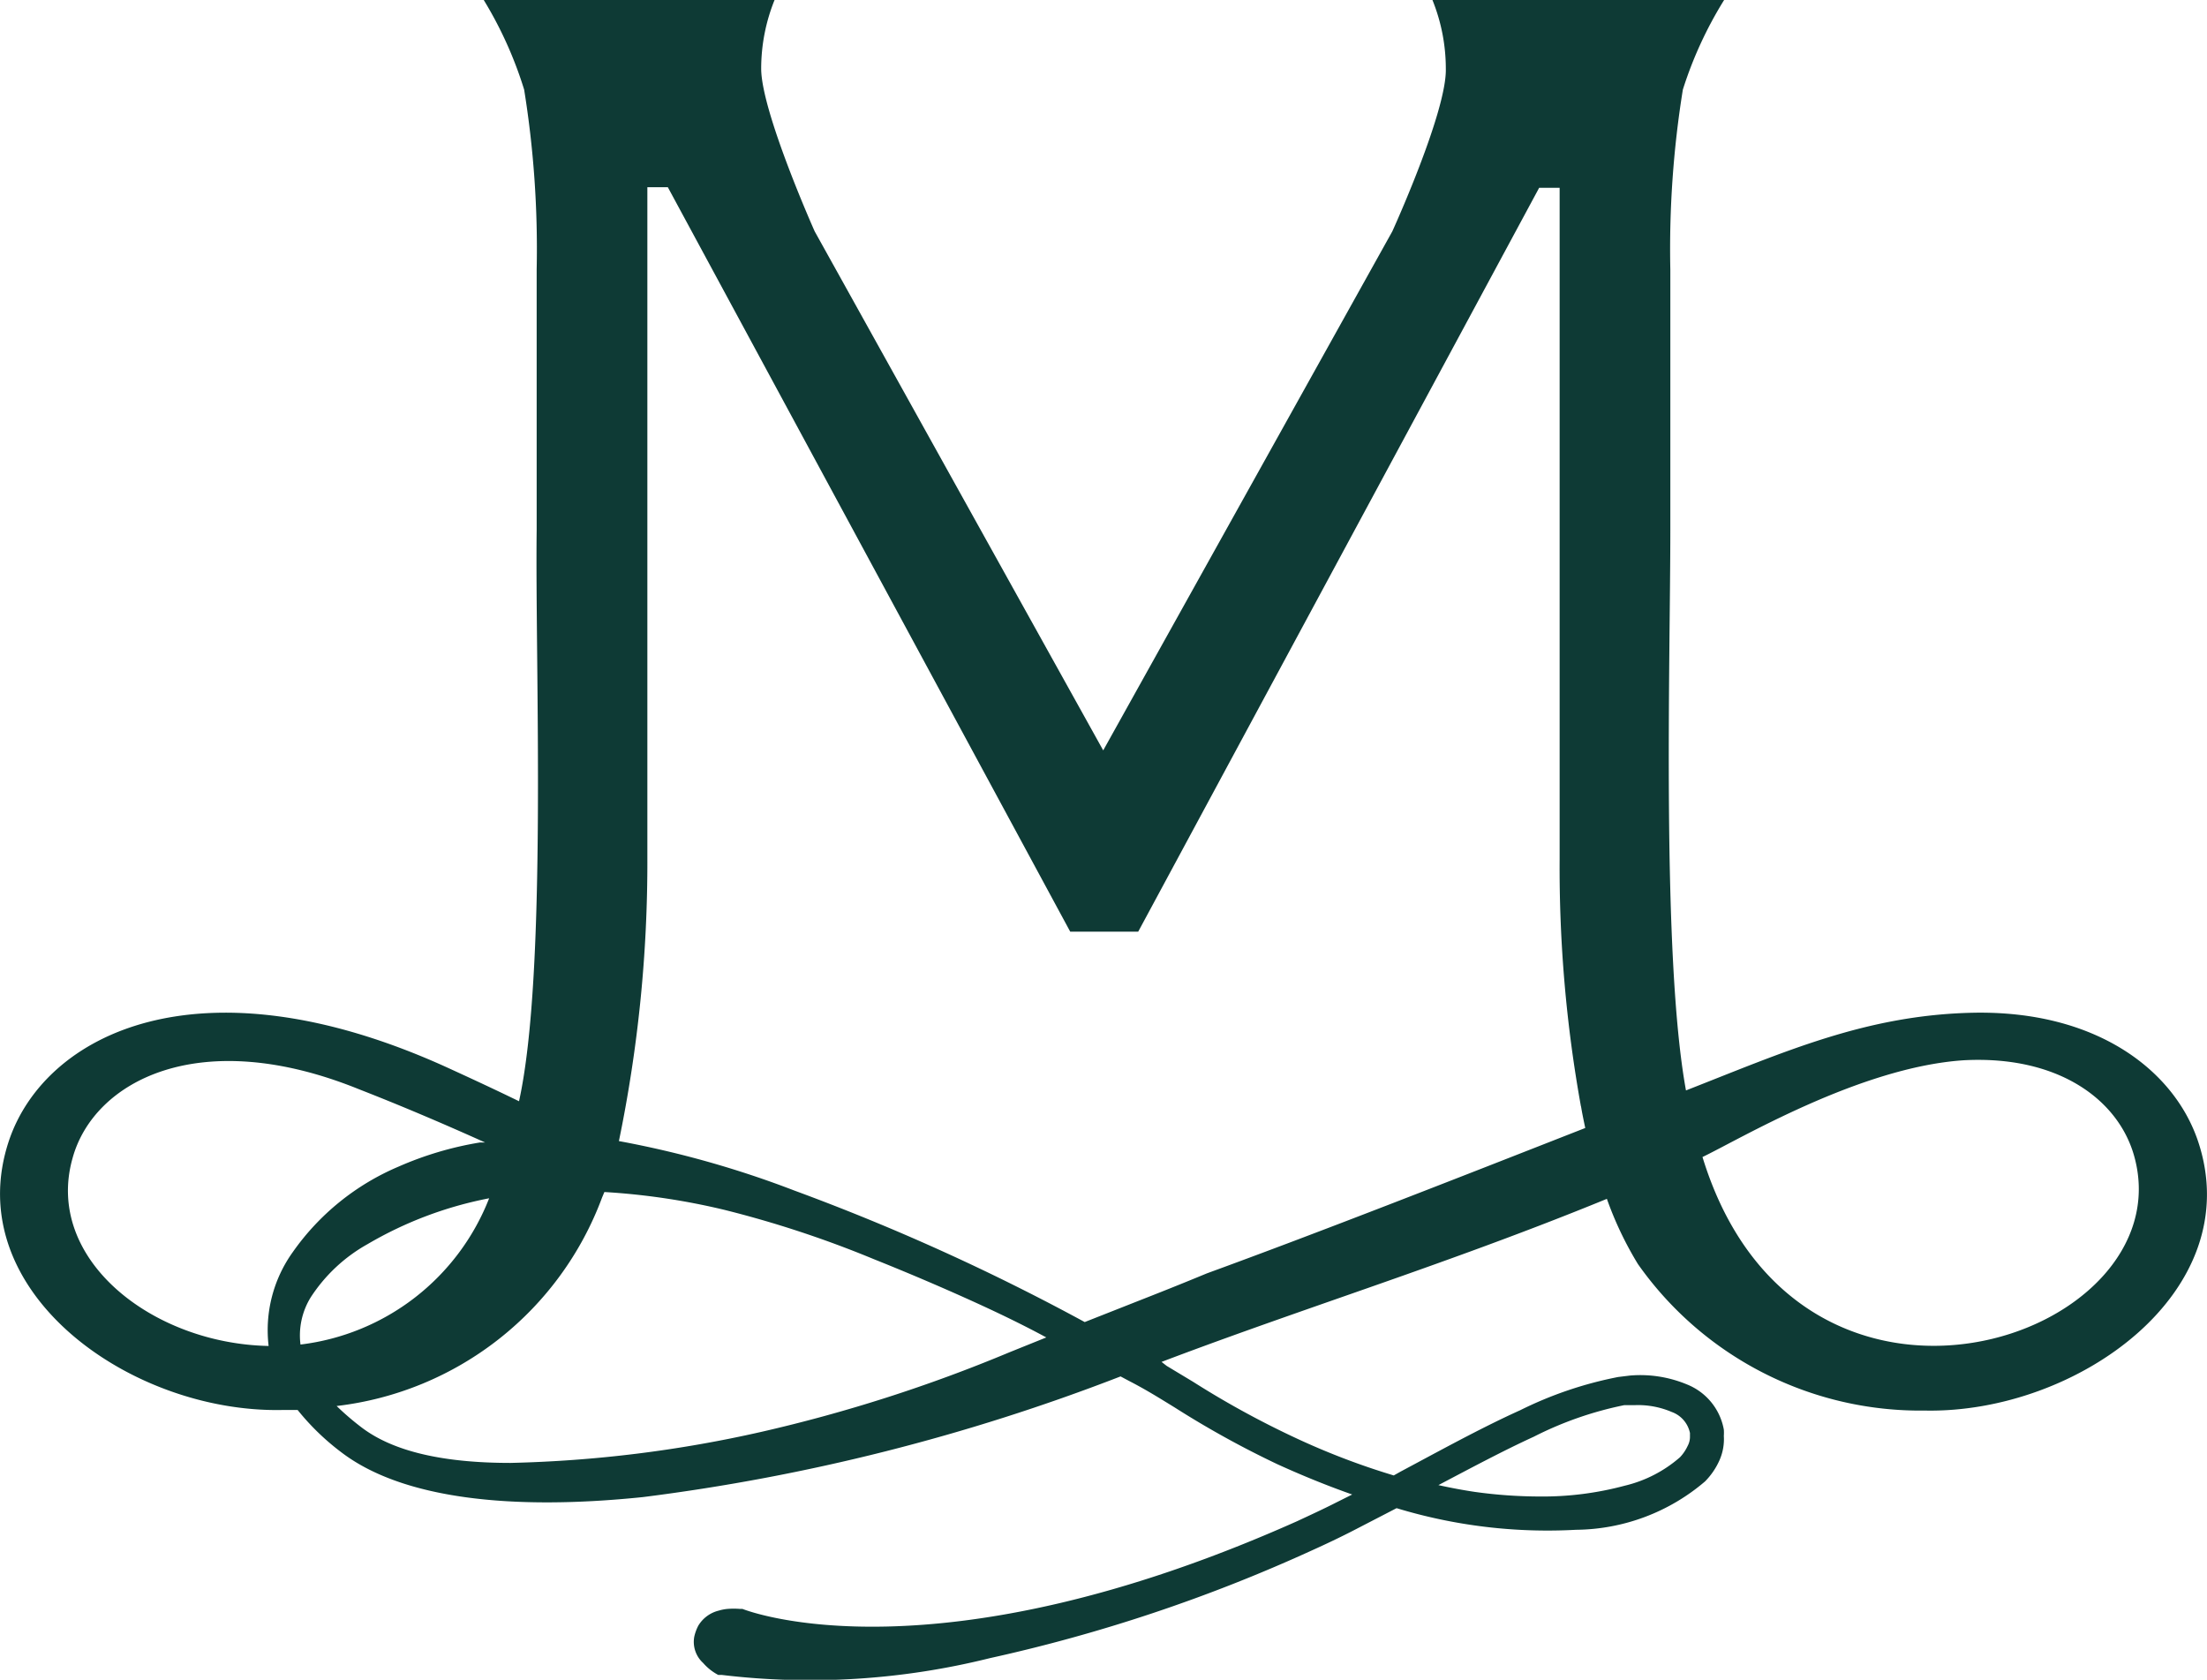 <svg xmlns="http://www.w3.org/2000/svg" viewBox="0 0 77.56 59.03"><defs><style>.cls-1{fill:#0e3a35;fill-rule:evenodd;}</style></defs><g id="Слой_2" data-name="Слой 2"><g id="Слой_1-2" data-name="Слой 1"><path class="cls-1" d="M9.44,47.3A4.71,4.71,0,0,1,10.29,44,8.67,8.67,0,0,1,14,41h0a11.87,11.87,0,0,1,2.86-.85l.19,0c-1.49-.67-2.92-1.28-4.43-1.87C7,36,3.29,38,2.55,40.7c-1,3.53,2.78,6.52,6.89,6.6m50.39-6.64c3.37,11,16.92,6.4,15.18,0-.54-2-2.66-3.58-6-3.4C65.36,37.5,61.11,40.05,59.83,40.66ZM17.19,42.11a13.47,13.47,0,0,0-4.27,1.61,5.68,5.68,0,0,0-2,1.87,2.55,2.55,0,0,0-.36,1.66A8.17,8.17,0,0,0,17.19,42.11Zm-6.73,7.44-.54,0c-5.36.11-11.38-4.2-9.6-9.48C1.59,36.34,7,33.58,15.64,37.48c.92.42,1.78.82,2.6,1.22,1-4.53.56-15.36.62-20.08V9.47a35.15,35.15,0,0,0-.44-6.32A13.93,13.93,0,0,0,17,0H27.22a6.45,6.45,0,0,0-.47,2.41c0,1.51,1.88,5.72,1.88,5.72L38.77,26.37h0L48.93,8.13s1.92-4.21,1.88-5.72A6.45,6.45,0,0,0,50.34,0H60.59a13.93,13.93,0,0,0-1.45,3.15,35.15,35.15,0,0,0-.44,6.32v9.15c0,4.59-.31,15,.55,19.7,3.45-1.35,6.32-2.65,10.08-2.73,4.32-.09,7.06,2,7.91,4.5,1.78,5.28-4.24,9.59-9.6,9.48a12.13,12.13,0,0,1-10.08-5.15,12.24,12.24,0,0,1-1.09-2.29c-3.22,1.32-6.41,2.44-9.65,3.57-2,.7-4,1.4-6,2.16L41,48l.93.56h0a31.71,31.71,0,0,0,3.66,2,25.45,25.45,0,0,0,3.39,1.29l.25-.14h0l.43-.23h0c1.27-.68,2.54-1.37,3.76-1.92a13.52,13.52,0,0,1,3.45-1.17l.41-.05a4.26,4.26,0,0,1,2,.31,2.11,2.11,0,0,1,1.3,1.59h0a1.5,1.5,0,0,1,0,.22,1.83,1.83,0,0,1-.15.85,2.5,2.5,0,0,1-.51.75,7.07,7.07,0,0,1-4.54,1.7h0A18.25,18.25,0,0,1,49.08,53l-1.45.75c-.52.27-1.05.52-1.56.75a56.49,56.49,0,0,1-11.28,3.77,26.1,26.1,0,0,1-9.43.59h-.12a1.84,1.84,0,0,1-.53-.42,1,1,0,0,1-.31-.93,1.57,1.57,0,0,1,.14-.38,1.16,1.16,0,0,1,.72-.53,1.55,1.55,0,0,1,.31-.06,2.81,2.81,0,0,1,.43,0l.09,0h0c.23.09,6.78,2.59,19.49-3.08.45-.21.93-.43,1.4-.67l.54-.27c-.85-.3-1.72-.65-2.62-1.06h0a33.29,33.29,0,0,1-3.62-2h0c-.57-.35-1-.62-1.6-.93h0l-.3-.16a71,71,0,0,1-16.78,4.24c-4.64.48-8.46.06-10.6-1.57A8.58,8.58,0,0,1,10.46,49.55Zm10.78-7.66-.08.19a11.36,11.36,0,0,1-9.33,7.33,9.61,9.61,0,0,0,.86.74c1.13.87,2.92,1.26,5.25,1.26a44.3,44.3,0,0,0,8.81-1.09,53.46,53.46,0,0,0,8.73-2.8L36.77,47c-.89-.48-1.77-.9-2.63-1.29-1.15-.52-2.28-1-3.43-1.46a37.38,37.38,0,0,0-5.24-1.73A24.09,24.09,0,0,0,21.24,41.89Zm34.32-3a47.16,47.16,0,0,1-.75-8.7c0-.25,0-.45,0-.59v-23h-.72L40,32.74H37.61L23.47,6.58h-.72v23c0,.14,0,.34,0,.59a48.34,48.34,0,0,1-1,9.93,34.66,34.66,0,0,1,6.17,1.74,77.06,77.06,0,0,1,10.2,4.62l1.8-.71c.79-.31,1.55-.61,2.49-1,4-1.46,8.71-3.31,13.3-5.11C55.66,39.4,55.6,39.12,55.56,38.87ZM53.9,50.49c-1.07.49-2.21,1.1-3.35,1.7q.68.15,1.29.24a16.66,16.66,0,0,0,2.26.16,11.12,11.12,0,0,0,3-.38,4.54,4.54,0,0,0,1.94-1,1.48,1.48,0,0,0,.27-.4.67.67,0,0,0,.08-.33s0-.07,0-.12h0a1,1,0,0,0-.64-.74,3,3,0,0,0-1.3-.24l-.37,0A12.44,12.44,0,0,0,53.9,50.49Z"/></g></g></svg>